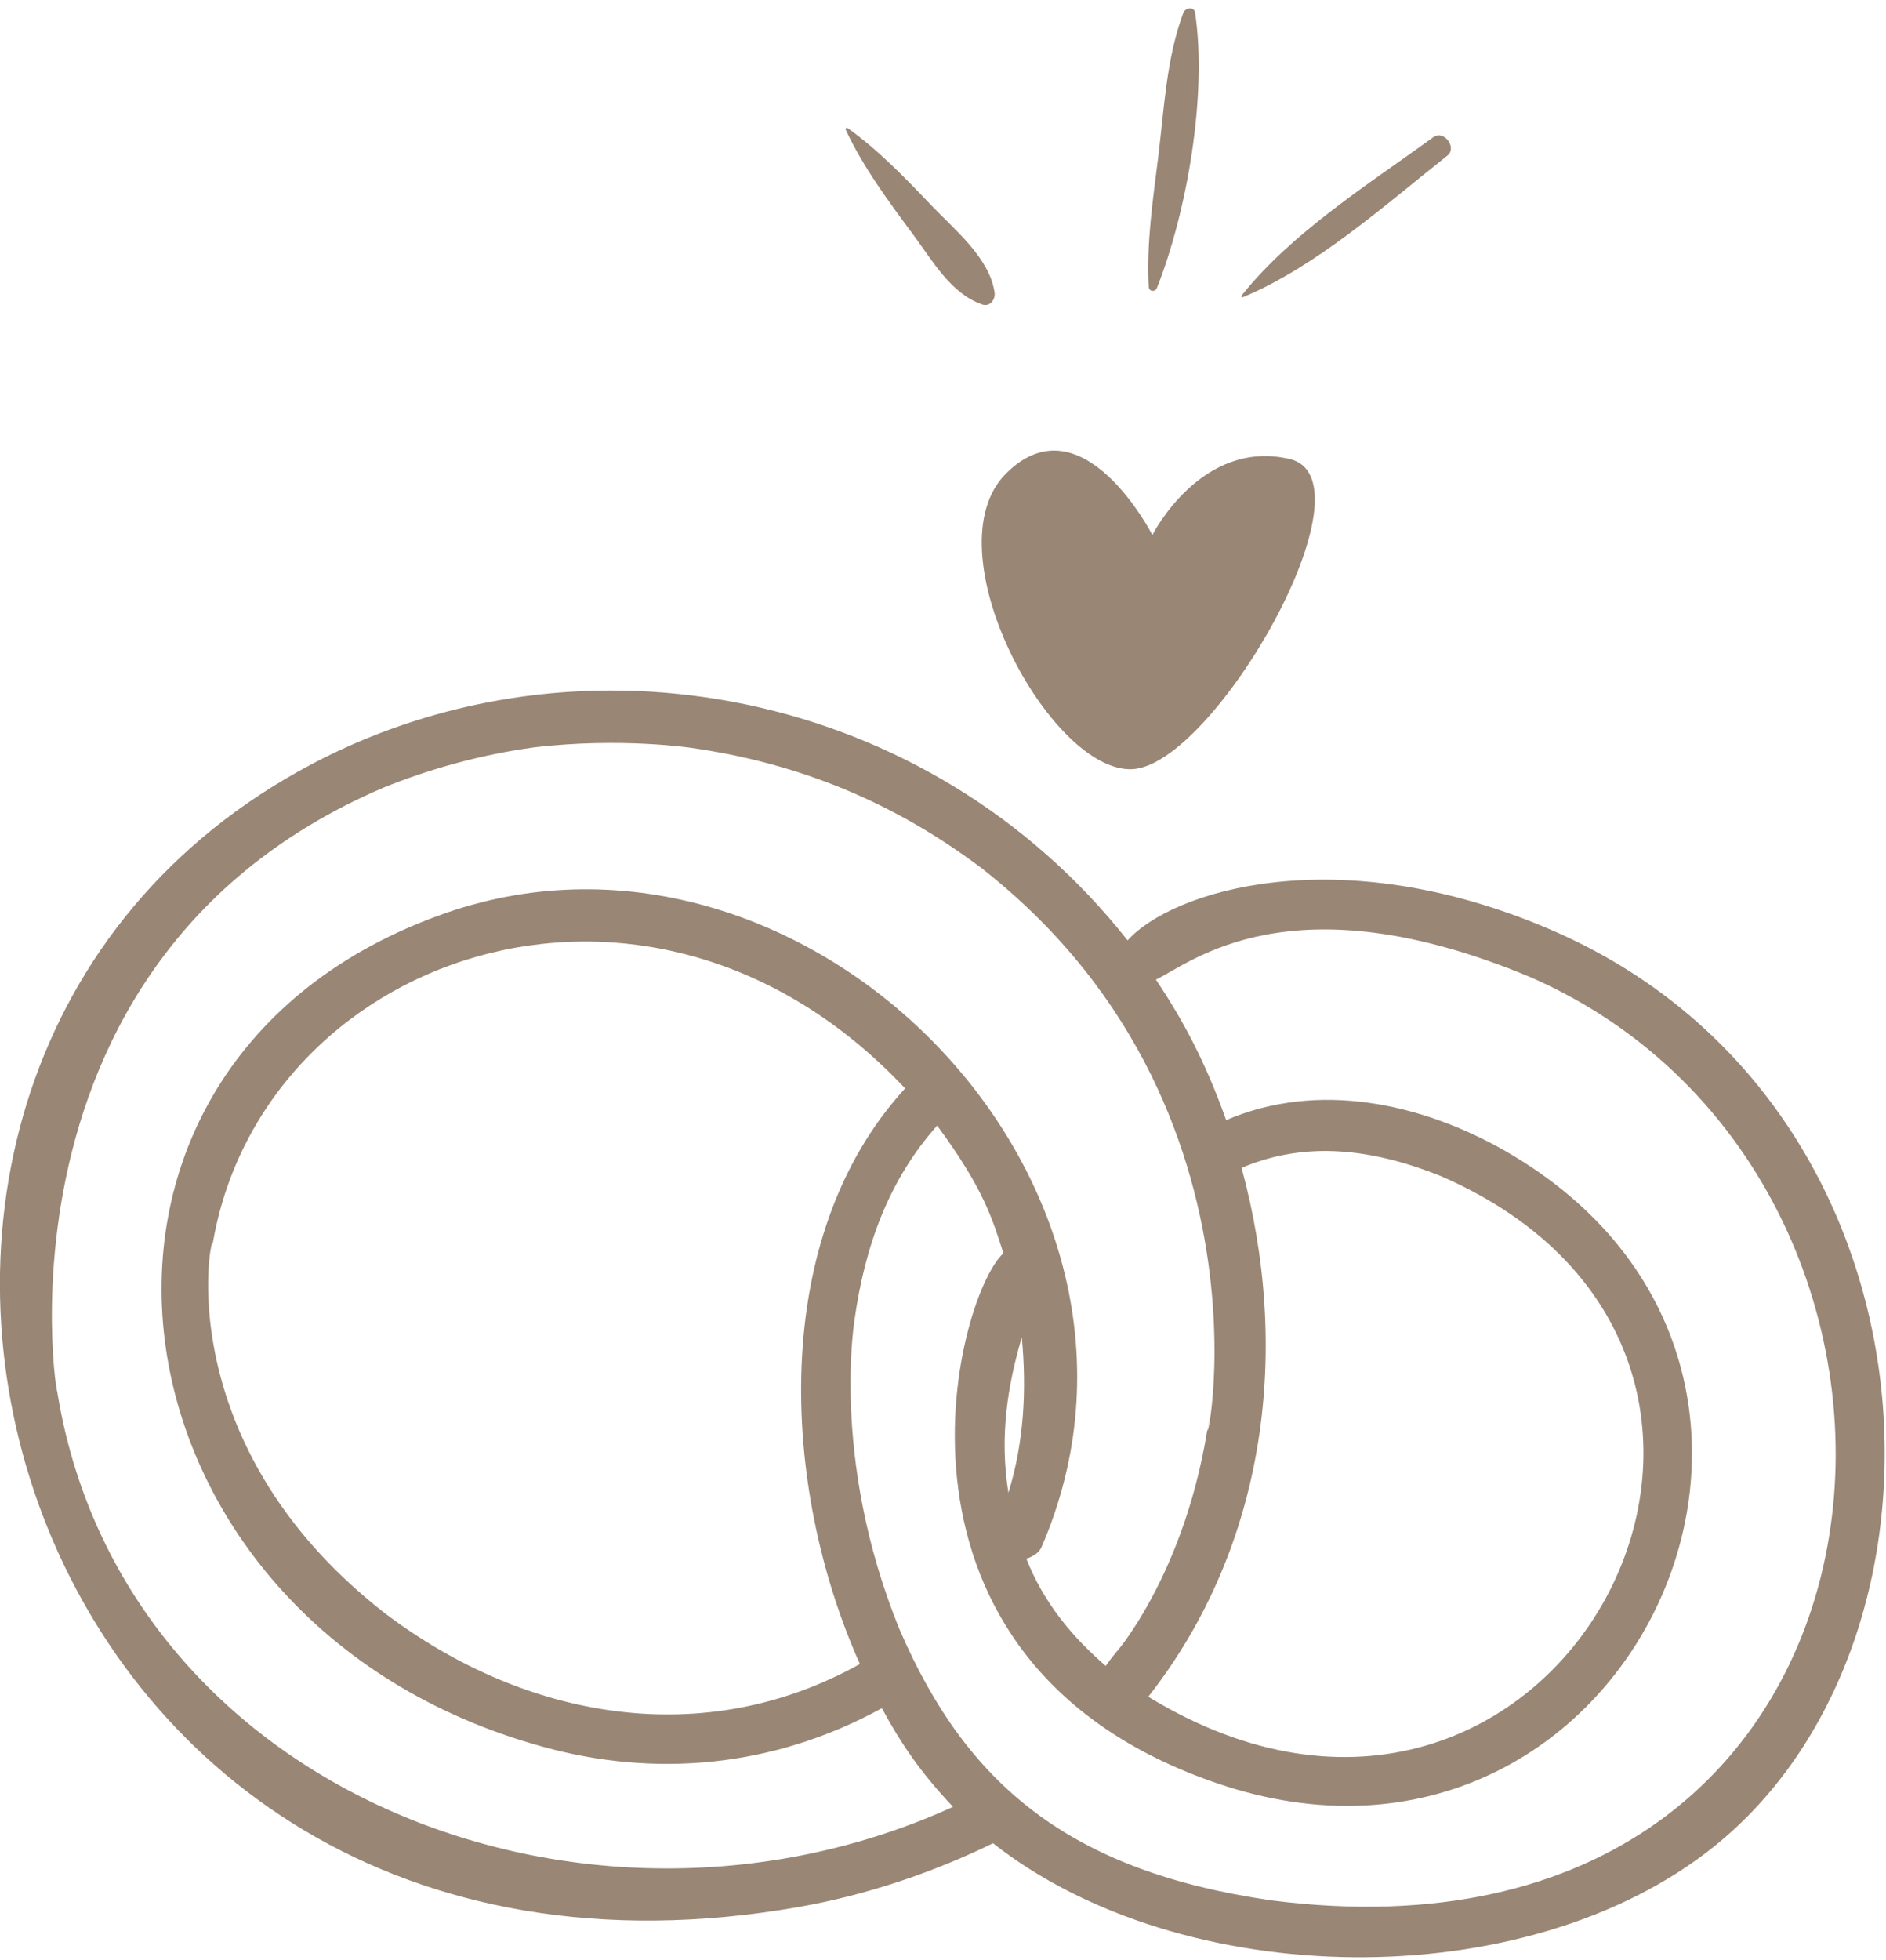 <svg width="207" height="215" viewBox="0 0 207 215" fill="none" xmlns="http://www.w3.org/2000/svg">
<path d="M170.21 102C146.8 91.93 128.6 97.77 123.76 103.17C102.02 75.62 63.89 68.2 34.26 83.81C-29.65 117.55 0.19 224.57 87.69 209.21C95.09 207.92 102.52 205.39 108.99 202.22C129.69 218.51 167.43 219.16 188.13 202.58C216.9 179.49 213.73 120.73 170.21 102ZM6.06 151.2C8.03 162.33 -5.51 106.84 42.02 86.44C47.23 84.32 52.85 82.78 58.71 81.98C58.64 81.99 58.56 82 58.49 82.01C68.17 80.84 76.08 82.09 75.67 82.02C87.66 83.69 98.14 88.04 107.63 95.17C107.58 95.13 107.53 95.09 107.48 95.05C107.59 95.14 107.98 95.44 108.07 95.5C108.03 95.47 107.98 95.44 107.94 95.41C142.91 122.99 130.89 165.72 132.73 155.37C130.33 173.05 121.58 182.36 122.64 181.1C122.05 181.84 121.83 182.09 121.36 182.77C117.62 179.52 114.58 175.87 112.64 171C113.33 170.8 114.05 170.36 114.31 169.74C131.55 129.91 88.62 86.47 49.04 100.13C1.87 116.48 10.09 178.13 59.68 191.66C71.73 194.98 84.7 194.02 96.79 187.41C98.89 191.28 101.01 194.43 104.6 198.23C63.96 216.72 12.21 196.03 6.06 151.2ZM158.08 129C204.62 149.18 170.65 213.35 126.03 186.15C139.17 169.4 141.63 147.77 136.27 128.13C143.43 125.08 150.77 126.09 158.08 129ZM112.15 146.71C112.69 152.51 112.39 158.21 110.68 163.78C109.67 157.54 110.62 151.89 112.15 146.71ZM94.38 182.56C77.35 192.06 57.81 188.76 42.24 176.99C15.93 156.5 24.49 130.49 23.17 137.58C27.76 105 70.95 89.21 99.34 119.41C84.36 135.77 85.68 163.14 94.38 182.56ZM139.54 208.49C117.39 205.29 106.09 195.78 98.78 178.88C90.91 159.76 93.96 143.88 93.8 144.72C94.92 136.8 97.51 129.48 102.86 123.49C107.97 130.42 108.93 133.74 110.13 137.49C104.83 142.38 94.41 182.25 133.57 195.64C178.82 211.1 207.13 150.31 165.19 126.26C155.89 120.97 144.61 118.59 134.58 122.89C132.24 116.34 129.81 111.89 126.87 107.47C130.63 105.72 141.6 96.18 167.97 107.2C219.62 129.8 212.63 217.88 139.54 208.49ZM126.48 58.7C126.48 58.7 131.82 48.1 141.52 50.35C151.22 52.6 133.23 84.06 124.23 84.39C115.23 84.72 102.06 60.31 110.42 51.95C118.77 43.6 126.48 58.7 126.48 58.7ZM131.17 1.4C131.06 0.67 130.09 0.85 129.88 1.4C128 6.45 127.77 12 127.11 17.31C126.53 21.99 125.82 26.75 126.08 31.47C126.11 32.01 126.8 32.06 126.98 31.59C130.29 23.22 132.51 10.41 131.17 1.4ZM157.31 15.06C150.24 20.18 141.72 25.56 136.27 32.43C136.19 32.53 136.29 32.66 136.41 32.61C144.51 29.23 152 22.5 158.85 17.08C159.97 16.2 158.48 14.21 157.31 15.06ZM102.22 22.53C99.39 19.56 96.37 16.42 93.01 14.04C92.89 13.95 92.77 14.12 92.82 14.23C94.72 18.32 97.57 22.16 100.25 25.77C102.35 28.6 104.37 32.23 107.82 33.41C108.68 33.7 109.28 32.81 109.16 32.07C108.59 28.26 104.75 25.19 102.22 22.53Z" fill="#998675"/>
</svg>
